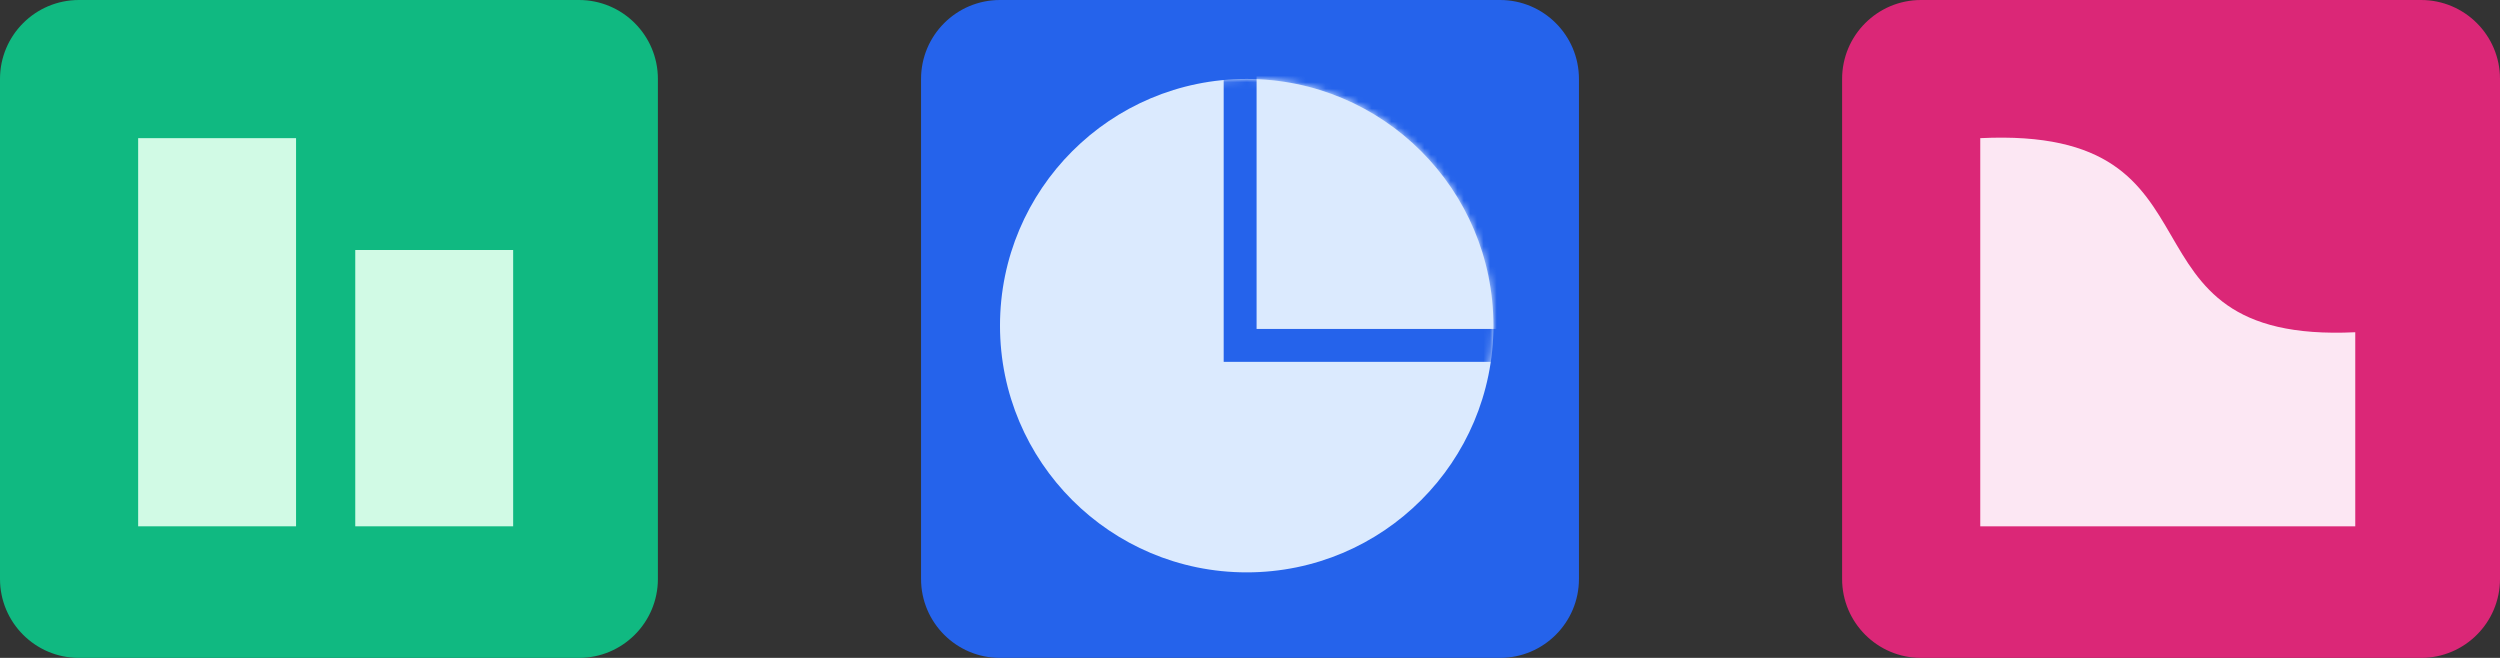 <svg xmlns="http://www.w3.org/2000/svg" width="380" height="100" viewBox="0 0 380 100" fill="none">
   <rect x="0" y="0" width="380" height="100" fill="#333333" stroke="none"/>
   <path d="M0 12C0 5.373 5.373 0 12 0H88C94.627 0 100 5.373 100 12V88C100 94.627 94.627 100 88 100H12C5.373 100 0 94.627 0 88V12Z" fill="#10B981" />
   <path d="M45 21H21V80H45V21Z" fill="#D1FAE5" />
   <path d="M78 38H54V80H78V38Z" fill="#D1FAE5" />
   <path d="M280 12C280 5.373 285.373 0 292 0H368C374.627 0 380 5.373 380 12V88C380 94.627 374.627 100 368 100H292C285.373 100 280 94.627 280 88V12Z" fill="#DB2777" />
   <path d="M301 80V21C340.383 19.088 319.873 52.318 358 50.5V80H301Z" fill="#FCE7F3" />
   <path d="M140 12C140 5.373 145.373 0 152 0H228C234.627 0 240 5.373 240 12V88C240 94.627 234.627 100 228 100H152C145.373 100 140 94.627 140 88V12Z" fill="#2563EB" />
   <circle cx="189.5" cy="49.5" r="37.5" fill="#DBEAFE" />
   <mask id="mask0" mask-type="alpha" maskUnits="userSpaceOnUse" x="152" y="12" width="75" height="75">
      <circle cx="189.5" cy="49.5" r="37.5" fill="white" />
   </mask>
   <g mask="url(#mask0)">
      <rect x="188.5" y="-2.5" width="55" height="55" fill="#DBEAFE" stroke="#2563EB" stroke-width="5" />
   </g>
</svg>
